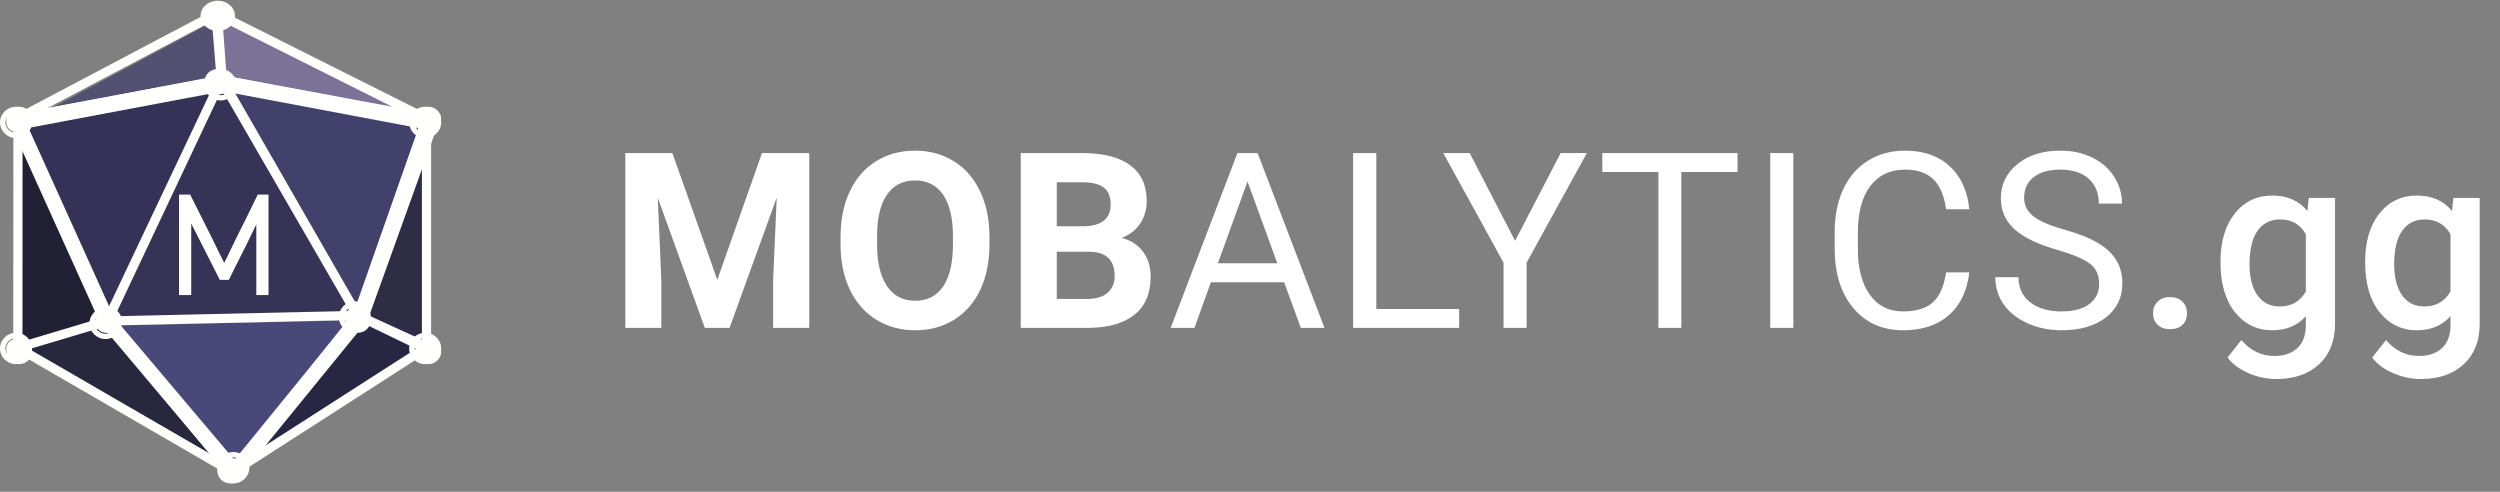 <svg width="122" height="24" viewBox="0 0 122 24" fill="none" xmlns="http://www.w3.org/2000/svg">
    <rect x="0" y="0" width="122" height="24" fill="#808080" stroke="none"/>
    <g clipPath="url(#clip0)">
        <path fillRule="evenodd" clipRule="evenodd" d="M0.936 6.128L10.656 0.919L10.92 4.123L0.936 6.128Z" fill="#535072" />
        <path fillRule="evenodd" clipRule="evenodd" d="M20.904 5.821L10.608 0.613L10.881 3.91L20.904 5.821Z" fill="#7A7397" />
        <path fillRule="evenodd" clipRule="evenodd" d="M11.232 23.285L17.463 15.626L20.904 17.166L11.232 23.285Z" fill="#272643" />
        <path fillRule="evenodd" clipRule="evenodd" d="M11.232 22.979L5.054 15.626L0.624 16.93L11.232 22.979Z" fill="#27283E" />
        <path fillRule="evenodd" clipRule="evenodd" d="M20.904 5.821V16.851L17.472 15.327L20.904 5.821Z" fill="#2D2D45" />
        <path fillRule="evenodd" clipRule="evenodd" d="M0.94 6.434L0.936 17.157L5.304 15.854L0.94 6.434Z" fill="#202134" />
        <path fillRule="evenodd" clipRule="evenodd" d="M20.904 5.858L17.568 15.319L10.92 3.983L20.904 5.858Z" fill="#42416C" />
        <path fillRule="evenodd" clipRule="evenodd" d="M0.936 5.849L5.317 15.626L10.92 3.983L0.936 5.849Z" fill="#363257" />
        <path fillRule="evenodd" clipRule="evenodd" d="M11.396 23.285L17.472 15.626L5.304 15.897L11.396 23.285Z" fill="#484979" />
        <path fillRule="evenodd" clipRule="evenodd" d="M10.843 3.983L5.304 15.626L17.472 15.357L10.843 3.983Z" fill="#363356" />
        <path fillRule="evenodd" clipRule="evenodd" d="M17.415 15.788L17.495 15.927L17.574 15.701L20.303 17.021L12.368 22.115L17.415 15.788ZM5.107 15.938L5.224 16.203L5.289 16.065L10.377 22.218L1.432 17.036L5.107 15.938ZM4.925 15.524L1.097 16.67L1.101 7.226L4.709 15.035L4.925 15.524ZM10.49 3.73L2.298 5.285L10.341 1.04L10.551 3.615L10.408 3.588L10.49 3.73ZM11.13 3.725L11.191 3.597L11.05 3.624L10.861 1.06L19.276 5.278L11.13 3.725ZM17.725 15.273L20.589 7.117V16.581L17.725 15.273ZM16.973 15.624L11.343 22.682L5.713 15.875L16.973 15.624ZM9.523 4.368L10.409 4.2L5.241 15.116L5.118 14.849L1.195 5.95L9.523 4.368ZM20.516 5.97L17.396 14.854L11.282 4.21L15.733 5.058L20.516 5.97ZM10.82 4.381L17.062 15.175L5.604 15.431L10.82 4.381ZM21.039 17.079L21.216 16.966L21.039 16.88V5.88L21.072 5.886L21.039 5.869V5.837L21.112 5.628L20.887 5.585L10.748 0.504L10.734 0.326L10.568 0.414L10.354 0.306L10.37 0.518L0.801 5.57L0.558 5.616L0.662 5.853L0.638 5.866L0.665 5.861L0.761 6.077L0.652 6.101L0.647 16.804L0.312 16.904L0.647 17.099V17.271L0.844 17.212L11.327 23.285L11.35 23.259L11.374 23.285L20.858 17.195L21.039 17.278V17.079Z" fill="#FFFFFE" />
        <path fillRule="evenodd" clipRule="evenodd" d="M21.216 5.822C21.216 5.99 21.076 6.128 20.904 6.128C20.732 6.128 20.592 5.99 20.592 5.822C20.592 5.652 20.732 5.515 20.904 5.515C21.076 5.515 21.216 5.652 21.216 5.822Z" fill="#FFFFFE" />
        <path fillRule="evenodd" clipRule="evenodd" d="M20.748 5.813C20.658 5.813 20.584 5.886 20.584 5.975C20.584 6.063 20.658 6.136 20.748 6.136C20.838 6.136 20.912 6.063 20.912 5.975C20.912 5.886 20.838 5.813 20.748 5.813ZM20.748 6.434C20.49 6.434 20.28 6.228 20.28 5.975C20.28 5.721 20.49 5.515 20.748 5.515C21.006 5.515 21.216 5.721 21.216 5.975C21.216 6.228 21.006 6.434 20.748 6.434Z" fill="#FFFFFE" />
        <path fillRule="evenodd" clipRule="evenodd" d="M20.904 5.725C20.85 5.725 20.806 5.769 20.806 5.822C20.806 5.874 20.85 5.917 20.904 5.917C20.958 5.917 21.002 5.874 21.002 5.822C21.002 5.769 20.958 5.725 20.904 5.725ZM20.904 6.434C20.56 6.434 20.28 6.159 20.28 5.822C20.28 5.483 20.56 5.208 20.904 5.208C21.248 5.208 21.528 5.483 21.528 5.822C21.528 6.159 21.248 6.434 20.904 6.434Z" fill="#FFFFFE" />
        <path fillRule="evenodd" clipRule="evenodd" d="M20.748 6.203C20.619 6.203 20.515 6.101 20.515 5.975C20.515 5.848 20.619 5.746 20.748 5.746C20.877 5.746 20.981 5.848 20.981 5.975C20.981 6.101 20.877 6.203 20.748 6.203ZM20.748 5.467C20.463 5.467 20.231 5.695 20.231 5.975C20.231 6.254 20.463 6.482 20.748 6.482C21.033 6.482 21.265 6.254 21.265 5.975C21.265 5.695 21.033 5.467 20.748 5.467ZM20.748 6.74C20.318 6.74 19.968 6.397 19.968 5.975C19.968 5.552 20.318 5.208 20.748 5.208C21.178 5.208 21.528 5.552 21.528 5.975C21.528 6.397 21.178 6.74 20.748 6.74Z" fill="#FFFFFE" />
        <path fillRule="evenodd" clipRule="evenodd" d="M17.784 15.626C17.784 15.795 17.645 15.932 17.472 15.932C17.3 15.932 17.16 15.795 17.16 15.626C17.16 15.457 17.3 15.319 17.472 15.319C17.645 15.319 17.784 15.457 17.784 15.626Z" fill="#FFFFFE" />
        <path fillRule="evenodd" clipRule="evenodd" d="M17.316 15.311C17.226 15.311 17.152 15.384 17.152 15.472C17.152 15.561 17.226 15.633 17.316 15.633C17.407 15.633 17.48 15.561 17.48 15.472C17.48 15.384 17.407 15.311 17.316 15.311ZM17.316 15.932C17.058 15.932 16.848 15.726 16.848 15.472C16.848 15.219 17.058 15.013 17.316 15.013C17.574 15.013 17.784 15.219 17.784 15.472C17.784 15.726 17.574 15.932 17.316 15.932Z" fill="#FFFFFE" />
        <path fillRule="evenodd" clipRule="evenodd" d="M17.472 15.529C17.418 15.529 17.374 15.573 17.374 15.626C17.374 15.678 17.418 15.722 17.472 15.722C17.526 15.722 17.57 15.678 17.57 15.626C17.57 15.573 17.526 15.529 17.472 15.529ZM17.472 16.238C17.128 16.238 16.848 15.963 16.848 15.626C16.848 15.287 17.128 15.013 17.472 15.013C17.816 15.013 18.096 15.287 18.096 15.626C18.096 15.963 17.816 16.238 17.472 16.238Z" fill="#FFFFFE" />
        <path fillRule="evenodd" clipRule="evenodd" d="M17.316 15.701C17.187 15.701 17.083 15.599 17.083 15.472C17.083 15.346 17.187 15.243 17.316 15.243C17.445 15.243 17.549 15.346 17.549 15.472C17.549 15.599 17.445 15.701 17.316 15.701ZM17.316 14.965C17.031 14.965 16.799 15.193 16.799 15.472C16.799 15.752 17.031 15.98 17.316 15.98C17.601 15.98 17.833 15.752 17.833 15.472C17.833 15.193 17.601 14.965 17.316 14.965ZM17.316 16.238C16.886 16.238 16.536 15.895 16.536 15.472C16.536 15.05 16.886 14.706 17.316 14.706C17.746 14.706 18.096 15.05 18.096 15.472C18.096 15.895 17.746 16.238 17.316 16.238Z" fill="#FFFFFE" />
        <path fillRule="evenodd" clipRule="evenodd" d="M21.216 17.157C21.216 17.326 21.076 17.464 20.904 17.464C20.732 17.464 20.592 17.326 20.592 17.157C20.592 16.988 20.732 16.851 20.904 16.851C21.076 16.851 21.216 16.988 21.216 17.157Z" fill="#FFFFFE" />
        <path fillRule="evenodd" clipRule="evenodd" d="M20.748 16.843C20.658 16.843 20.584 16.916 20.584 17.004C20.584 17.093 20.658 17.165 20.748 17.165C20.838 17.165 20.912 17.093 20.912 17.004C20.912 16.916 20.838 16.843 20.748 16.843ZM20.748 17.464C20.49 17.464 20.28 17.258 20.28 17.004C20.28 16.751 20.49 16.545 20.748 16.545C21.006 16.545 21.216 16.751 21.216 17.004C21.216 17.258 21.006 17.464 20.748 17.464Z" fill="#FFFFFE" />
        <path fillRule="evenodd" clipRule="evenodd" d="M20.904 17.061C20.85 17.061 20.806 17.105 20.806 17.157C20.806 17.21 20.85 17.254 20.904 17.254C20.958 17.254 21.002 17.21 21.002 17.157C21.002 17.105 20.958 17.061 20.904 17.061ZM20.904 17.77C20.56 17.77 20.28 17.495 20.28 17.157C20.28 16.82 20.56 16.545 20.904 16.545C21.248 16.545 21.528 16.82 21.528 17.157C21.528 17.495 21.248 17.77 20.904 17.77Z" fill="#FFFFFE" />
        <path fillRule="evenodd" clipRule="evenodd" d="M20.748 17.234C20.619 17.234 20.515 17.131 20.515 17.004C20.515 16.878 20.619 16.775 20.748 16.775C20.877 16.775 20.981 16.878 20.981 17.004C20.981 17.131 20.877 17.234 20.748 17.234ZM20.748 16.497C20.463 16.497 20.231 16.724 20.231 17.004C20.231 17.284 20.463 17.512 20.748 17.512C21.033 17.512 21.265 17.284 21.265 17.004C21.265 16.724 21.033 16.497 20.748 16.497ZM20.748 17.77C20.318 17.77 19.968 17.427 19.968 17.004C19.968 16.582 20.318 16.238 20.748 16.238C21.178 16.238 21.528 16.582 21.528 17.004C21.528 17.427 21.178 17.77 20.748 17.77Z" fill="#FFFFFE" />
        <path fillRule="evenodd" clipRule="evenodd" d="M11.544 22.979C11.544 23.148 11.404 23.285 11.232 23.285C11.06 23.285 10.92 23.148 10.92 22.979C10.92 22.81 11.06 22.672 11.232 22.672C11.404 22.672 11.544 22.81 11.544 22.979Z" fill="#FFFFFE" />
        <path fillRule="evenodd" clipRule="evenodd" d="M11.388 22.665C11.298 22.665 11.224 22.737 11.224 22.825C11.224 22.914 11.298 22.986 11.388 22.986C11.479 22.986 11.552 22.914 11.552 22.825C11.552 22.737 11.479 22.665 11.388 22.665ZM11.388 23.285C11.13 23.285 10.92 23.079 10.92 22.825C10.92 22.572 11.13 22.366 11.388 22.366C11.646 22.366 11.856 22.572 11.856 22.825C11.856 23.079 11.646 23.285 11.388 23.285Z" fill="#FFFFFE" />
        <path fillRule="evenodd" clipRule="evenodd" d="M11.232 22.883C11.178 22.883 11.134 22.925 11.134 22.979C11.134 23.032 11.178 23.075 11.232 23.075C11.286 23.075 11.33 23.032 11.33 22.979C11.33 22.925 11.286 22.883 11.232 22.883ZM11.232 23.591C10.888 23.591 10.608 23.317 10.608 22.979C10.608 22.641 10.888 22.366 11.232 22.366C11.576 22.366 11.856 22.641 11.856 22.979C11.856 23.317 11.576 23.591 11.232 23.591Z" fill="#FFFFFE" />
        <path fillRule="evenodd" clipRule="evenodd" d="M11.388 23.054C11.259 23.054 11.155 22.952 11.155 22.826C11.155 22.699 11.259 22.597 11.388 22.597C11.517 22.597 11.621 22.699 11.621 22.826C11.621 22.952 11.517 23.054 11.388 23.054ZM11.388 22.318C11.103 22.318 10.871 22.546 10.871 22.826C10.871 23.105 11.103 23.333 11.388 23.333C11.673 23.333 11.905 23.105 11.905 22.826C11.905 22.546 11.673 22.318 11.388 22.318ZM11.388 23.591C10.958 23.591 10.608 23.248 10.608 22.826C10.608 22.403 10.958 22.06 11.388 22.06C11.818 22.06 12.168 22.403 12.168 22.826C12.168 23.248 11.818 23.591 11.388 23.591Z" fill="#FFFFFE" />
        <path fillRule="evenodd" clipRule="evenodd" d="M5.616 15.625C5.616 15.795 5.476 15.932 5.304 15.932C5.132 15.932 4.992 15.795 4.992 15.625C4.992 15.456 5.132 15.319 5.304 15.319C5.476 15.319 5.616 15.456 5.616 15.625Z" fill="#FFFFFE" />
        <path fillRule="evenodd" clipRule="evenodd" d="M5.148 15.618C5.058 15.618 4.984 15.69 4.984 15.778C4.984 15.867 5.058 15.939 5.148 15.939C5.238 15.939 5.312 15.867 5.312 15.778C5.312 15.69 5.238 15.618 5.148 15.618ZM5.148 16.238C4.89 16.238 4.68 16.032 4.68 15.778C4.68 15.525 4.89 15.319 5.148 15.319C5.406 15.319 5.616 15.525 5.616 15.778C5.616 16.032 5.406 16.238 5.148 16.238Z" fill="#FFFFFE" />
        <path fillRule="evenodd" clipRule="evenodd" d="M5.304 15.53C5.25 15.53 5.206 15.573 5.206 15.625C5.206 15.679 5.25 15.722 5.304 15.722C5.358 15.722 5.402 15.679 5.402 15.625C5.402 15.573 5.358 15.53 5.304 15.53ZM5.304 16.238C4.96 16.238 4.68 15.964 4.68 15.625C4.68 15.287 4.96 15.013 5.304 15.013C5.648 15.013 5.928 15.287 5.928 15.625C5.928 15.964 5.648 16.238 5.304 16.238Z" fill="#FFFFFE" />
        <path fillRule="evenodd" clipRule="evenodd" d="M5.148 16.008C5.019 16.008 4.914 15.905 4.914 15.778C4.914 15.652 5.019 15.55 5.148 15.55C5.277 15.55 5.382 15.652 5.382 15.778C5.382 15.905 5.277 16.008 5.148 16.008ZM5.148 15.271C4.863 15.271 4.631 15.499 4.631 15.778C4.631 16.058 4.863 16.286 5.148 16.286C5.433 16.286 5.665 16.058 5.665 15.778C5.665 15.499 5.433 15.271 5.148 15.271ZM5.148 16.545C4.718 16.545 4.368 16.201 4.368 15.778C4.368 15.356 4.718 15.013 5.148 15.013C5.578 15.013 5.928 15.356 5.928 15.778C5.928 16.201 5.578 16.545 5.148 16.545Z" fill="#FFFFFE" />
        <path fillRule="evenodd" clipRule="evenodd" d="M1.248 5.822C1.248 5.991 1.108 6.128 0.936 6.128C0.763 6.128 0.624 5.991 0.624 5.822C0.624 5.652 0.763 5.515 0.936 5.515C1.108 5.515 1.248 5.652 1.248 5.822Z" fill="#FFFFFE" />
        <path fillRule="evenodd" clipRule="evenodd" d="M0.78 5.813C0.69 5.813 0.616 5.886 0.616 5.975C0.616 6.064 0.69 6.135 0.78 6.135C0.87 6.135 0.944 6.064 0.944 5.975C0.944 5.886 0.87 5.813 0.78 5.813ZM0.78 6.434C0.522 6.434 0.312 6.228 0.312 5.975C0.312 5.721 0.522 5.515 0.78 5.515C1.038 5.515 1.248 5.721 1.248 5.975C1.248 6.228 1.038 6.434 0.78 6.434Z" fill="#FFFFFE" />
        <path fillRule="evenodd" clipRule="evenodd" d="M0.936 5.725C0.882 5.725 0.838 5.768 0.838 5.822C0.838 5.875 0.882 5.917 0.936 5.917C0.99 5.917 1.034 5.875 1.034 5.822C1.034 5.768 0.99 5.725 0.936 5.725ZM0.936 6.434C0.592 6.434 0.312 6.159 0.312 5.822C0.312 5.483 0.592 5.208 0.936 5.208C1.28 5.208 1.56 5.483 1.56 5.822C1.56 6.159 1.28 6.434 0.936 6.434Z" fill="#FFFFFE" />
        <path fillRule="evenodd" clipRule="evenodd" d="M0.78 6.203C0.651 6.203 0.547 6.101 0.547 5.975C0.547 5.848 0.651 5.745 0.78 5.745C0.909 5.745 1.013 5.848 1.013 5.975C1.013 6.101 0.909 6.203 0.78 6.203ZM0.78 5.467C0.495 5.467 0.263 5.695 0.263 5.975C0.263 6.255 0.495 6.482 0.78 6.482C1.065 6.482 1.297 6.255 1.297 5.975C1.297 5.695 1.065 5.467 0.78 5.467ZM0.78 6.74C0.35 6.74 0 6.397 0 5.975C0 5.552 0.35 5.208 0.78 5.208C1.21 5.208 1.56 5.552 1.56 5.975C1.56 6.397 1.21 6.74 0.78 6.74Z" fill="#FFFFFE" />
        <path fillRule="evenodd" clipRule="evenodd" d="M10.92 3.983C10.92 4.152 10.78 4.289 10.608 4.289C10.436 4.289 10.296 4.152 10.296 3.983C10.296 3.814 10.436 3.677 10.608 3.677C10.78 3.677 10.92 3.814 10.92 3.983Z" fill="#FFFFFE" />
        <path fillRule="evenodd" clipRule="evenodd" d="M10.764 3.976C10.674 3.976 10.6 4.048 10.6 4.136C10.6 4.225 10.674 4.297 10.764 4.297C10.854 4.297 10.928 4.225 10.928 4.136C10.928 4.048 10.854 3.976 10.764 3.976ZM10.764 4.596C10.506 4.596 10.296 4.39 10.296 4.136C10.296 3.883 10.506 3.677 10.764 3.677C11.022 3.677 11.232 3.883 11.232 4.136C11.232 4.39 11.022 4.596 10.764 4.596Z" fill="#FFFFFE" />
        <path fillRule="evenodd" clipRule="evenodd" d="M10.608 3.887C10.554 3.887 10.51 3.93 10.51 3.983C10.51 4.036 10.554 4.079 10.608 4.079C10.662 4.079 10.706 4.036 10.706 3.983C10.706 3.93 10.662 3.887 10.608 3.887ZM10.608 4.596C10.264 4.596 9.984 4.32 9.984 3.983C9.984 3.645 10.264 3.37 10.608 3.37C10.952 3.37 11.232 3.645 11.232 3.983C11.232 4.32 10.952 4.596 10.608 4.596Z" fill="#FFFFFE" />
        <path fillRule="evenodd" clipRule="evenodd" d="M10.764 4.365C10.635 4.365 10.53 4.262 10.53 4.136C10.53 4.01 10.635 3.907 10.764 3.907C10.893 3.907 10.997 4.01 10.997 4.136C10.997 4.262 10.893 4.365 10.764 4.365ZM10.764 3.629C10.479 3.629 10.247 3.856 10.247 4.136C10.247 4.416 10.479 4.644 10.764 4.644C11.049 4.644 11.281 4.416 11.281 4.136C11.281 3.856 11.049 3.629 10.764 3.629ZM10.764 4.902C10.334 4.902 9.984 4.559 9.984 4.136C9.984 3.714 10.334 3.37 10.764 3.37C11.194 3.37 11.544 3.714 11.544 4.136C11.544 4.559 11.194 4.902 10.764 4.902Z" fill="#FFFFFE" />
        <path fillRule="evenodd" clipRule="evenodd" d="M10.92 0.919C10.92 1.089 10.78 1.226 10.608 1.226C10.436 1.226 10.296 1.089 10.296 0.919C10.296 0.75 10.436 0.613 10.608 0.613C10.78 0.613 10.92 0.75 10.92 0.919Z" fill="#FFFFFE" />
        <path fillRule="evenodd" clipRule="evenodd" d="M10.452 0.605C10.362 0.605 10.288 0.677 10.288 0.766C10.288 0.855 10.362 0.927 10.452 0.927C10.542 0.927 10.616 0.855 10.616 0.766C10.616 0.677 10.542 0.605 10.452 0.605ZM10.452 1.226C10.194 1.226 9.984 1.019 9.984 0.766C9.984 0.513 10.194 0.306 10.452 0.306C10.71 0.306 10.92 0.513 10.92 0.766C10.92 1.019 10.71 1.226 10.452 1.226Z" fill="#FFFFFE" />
        <path fillRule="evenodd" clipRule="evenodd" d="M10.627 0.677C10.566 0.677 10.517 0.72 10.517 0.773C10.517 0.826 10.566 0.87 10.627 0.87C10.687 0.87 10.736 0.826 10.736 0.773C10.736 0.72 10.687 0.677 10.627 0.677ZM10.627 1.387C10.243 1.387 9.93 1.112 9.93 0.773C9.93 0.435 10.243 0.159 10.627 0.159C11.011 0.159 11.323 0.435 11.323 0.773C11.323 1.112 11.011 1.387 10.627 1.387Z" fill="#FFFFFE" />
        <path fillRule="evenodd" clipRule="evenodd" d="M10.627 0.994C10.488 0.994 10.376 0.895 10.376 0.773C10.376 0.651 10.488 0.552 10.627 0.552C10.765 0.552 10.877 0.651 10.877 0.773C10.877 0.895 10.765 0.994 10.627 0.994ZM10.627 0.284C10.32 0.284 10.071 0.503 10.071 0.773C10.071 1.043 10.32 1.263 10.627 1.263C10.933 1.263 11.182 1.043 11.182 0.773C11.182 0.503 10.933 0.284 10.627 0.284ZM10.627 1.512C10.164 1.512 9.788 1.181 9.788 0.773C9.788 0.366 10.164 0.035 10.627 0.035C11.089 0.035 11.465 0.366 11.465 0.773C11.465 1.181 11.089 1.512 10.627 1.512Z" fill="#FFFFFE" />
        <path fillRule="evenodd" clipRule="evenodd" d="M1.248 17.157C1.248 17.327 1.109 17.464 0.936 17.464C0.764 17.464 0.624 17.327 0.624 17.157C0.624 16.988 0.764 16.851 0.936 16.851C1.109 16.851 1.248 16.988 1.248 17.157Z" fill="#FFFFFE" />
        <path fillRule="evenodd" clipRule="evenodd" d="M0.78 16.844C0.69 16.844 0.616 16.916 0.616 17.004C0.616 17.093 0.69 17.165 0.78 17.165C0.87 17.165 0.944 17.093 0.944 17.004C0.944 16.916 0.87 16.844 0.78 16.844ZM0.78 17.464C0.522 17.464 0.312 17.258 0.312 17.004C0.312 16.751 0.522 16.545 0.78 16.545C1.038 16.545 1.248 16.751 1.248 17.004C1.248 17.258 1.038 17.464 0.78 17.464Z" fill="#FFFFFE" />
        <path fillRule="evenodd" clipRule="evenodd" d="M0.936 17.061C0.882 17.061 0.838 17.104 0.838 17.157C0.838 17.211 0.882 17.253 0.936 17.253C0.99 17.253 1.034 17.211 1.034 17.157C1.034 17.104 0.99 17.061 0.936 17.061ZM0.936 17.77C0.592 17.77 0.312 17.495 0.312 17.157C0.312 16.819 0.592 16.545 0.936 16.545C1.28 16.545 1.56 16.819 1.56 17.157C1.56 17.495 1.28 17.77 0.936 17.77Z" fill="#FFFFFE" />
        <path fillRule="evenodd" clipRule="evenodd" d="M0.78 17.233C0.651 17.233 0.547 17.131 0.547 17.004C0.547 16.878 0.651 16.775 0.78 16.775C0.909 16.775 1.013 16.878 1.013 17.004C1.013 17.131 0.909 17.233 0.78 17.233ZM0.78 16.497C0.495 16.497 0.263 16.724 0.263 17.004C0.263 17.284 0.495 17.512 0.78 17.512C1.065 17.512 1.297 17.284 1.297 17.004C1.297 16.724 1.065 16.497 0.78 16.497ZM0.78 17.77C0.35 17.77 0 17.427 0 17.004C0 16.582 0.35 16.238 0.78 16.238C1.21 16.238 1.56 16.582 1.56 17.004C1.56 17.427 1.21 17.77 0.78 17.77Z" fill="#FFFFFE" />
        <path fillRule="evenodd" clipRule="evenodd" d="M5.53 15.778L11.429 22.857L17.328 15.518L20.596 6.281L10.886 4.453L1.289 6.261L5.53 15.778ZM11.435 23.591L5.115 15.993L0.624 5.918L10.886 3.983L10.929 3.991L21.216 5.928L17.743 15.744L17.719 15.774L11.435 23.591Z" fill="#FFFFFE" />
        <path fillRule="evenodd" clipRule="evenodd" d="M5.583 15.517L11.44 22.446L17.296 15.262L20.547 6.202L10.892 4.41L1.363 6.18L5.583 15.517ZM11.443 22.858L5.347 15.637L0.985 5.987L10.892 4.146L10.917 4.151L20.9 6.004L17.518 15.405L11.443 22.858ZM5.163 15.731L11.447 23.18L17.717 15.487L21.175 5.85L10.891 3.94L0.69 5.836L5.163 15.731ZM11.45 23.591L4.927 15.851L0.312 5.643L10.892 3.677L10.962 3.69L21.528 5.652L17.939 15.632L17.914 15.662L11.45 23.591Z" fill="#FFFFFE" />
        <path fillRule="evenodd" clipRule="evenodd" d="M12.577 9.498L12.54 9.573C12.376 9.917 12.205 10.266 12.029 10.619C11.852 10.971 11.677 11.322 11.502 11.674L11.07 12.574L10.94 12.827C10.863 12.676 10.787 12.524 10.713 12.371L10.371 11.672C10.197 11.322 10.021 10.973 9.845 10.622C9.667 10.276 9.492 9.926 9.319 9.572L9.283 9.498H8.736V14.4H9.332V10.905L10.728 13.658H11.168L11.204 13.584C11.332 13.325 11.46 13.067 11.587 12.812L11.6 12.787C11.731 12.525 11.866 12.255 12.011 11.974L12.097 11.798C12.187 11.612 12.28 11.424 12.371 11.231C12.416 11.139 12.461 11.045 12.508 10.95V14.4H13.104V9.498H12.577Z" fill="#FFFFFE" />
    </g>
    <path d="M32.812 7.469L35.004 13.656L37.184 7.469H39.492V16H37.728V13.668L37.904 9.643L35.602 16H34.395L32.098 9.648L32.273 13.668V16H30.516V7.469H32.812ZM48.285 11.928C48.285 12.768 48.137 13.504 47.84 14.137C47.543 14.77 47.117 15.258 46.562 15.602C46.012 15.945 45.379 16.117 44.664 16.117C43.957 16.117 43.326 15.947 42.772 15.607C42.217 15.268 41.787 14.783 41.482 14.154C41.178 13.521 41.023 12.795 41.02 11.975V11.553C41.02 10.713 41.17 9.975 41.471 9.338C41.775 8.697 42.203 8.207 42.754 7.867C43.309 7.523 43.941 7.352 44.652 7.352C45.363 7.352 45.994 7.523 46.545 7.867C47.1 8.207 47.527 8.697 47.828 9.338C48.133 9.975 48.285 10.711 48.285 11.547V11.928ZM46.504 11.541C46.504 10.646 46.344 9.967 46.023 9.502C45.703 9.037 45.246 8.805 44.652 8.805C44.062 8.805 43.607 9.035 43.287 9.496C42.967 9.953 42.805 10.625 42.801 11.512V11.928C42.801 12.799 42.961 13.475 43.281 13.955C43.602 14.435 44.062 14.676 44.664 14.676C45.254 14.676 45.707 14.445 46.023 13.984C46.34 13.52 46.5 12.844 46.504 11.957V11.541ZM49.812 16V7.469H52.801C53.836 7.469 54.621 7.668 55.156 8.066C55.691 8.461 55.959 9.041 55.959 9.807C55.959 10.225 55.852 10.594 55.637 10.914C55.422 11.23 55.123 11.463 54.74 11.611C55.178 11.721 55.522 11.941 55.772 12.273C56.025 12.605 56.152 13.012 56.152 13.492C56.152 14.312 55.891 14.934 55.367 15.355C54.844 15.777 54.098 15.992 53.129 16H49.812ZM51.57 12.285V14.588H53.076C53.49 14.588 53.812 14.49 54.043 14.295C54.277 14.096 54.395 13.822 54.395 13.475C54.395 12.693 53.99 12.297 53.182 12.285H51.57ZM51.57 11.043H52.871C53.758 11.027 54.201 10.674 54.201 9.982C54.201 9.596 54.088 9.318 53.861 9.15C53.639 8.979 53.285 8.893 52.801 8.893H51.57V11.043ZM62.666 13.773H59.092L58.289 16H57.129L60.387 7.469H61.371L64.635 16H63.48L62.666 13.773ZM59.432 12.848H62.332L60.879 8.857L59.432 12.848ZM67.164 15.08H71.207V16H66.033V7.469H67.164V15.08ZM73.936 11.752L76.162 7.469H77.439L74.498 12.818V16H73.373V12.818L70.432 7.469H71.721L73.936 11.752ZM84.791 8.395H82.049V16H80.93V8.395H78.193V7.469H84.791V8.395ZM87.514 16H86.389V7.469H87.514V16ZM96.102 13.293C95.996 14.195 95.662 14.893 95.1 15.385C94.541 15.873 93.797 16.117 92.867 16.117C91.859 16.117 91.051 15.756 90.441 15.033C89.836 14.31 89.533 13.344 89.533 12.133V11.312C89.533 10.52 89.674 9.822 89.955 9.221C90.24 8.619 90.643 8.158 91.162 7.838C91.682 7.514 92.283 7.352 92.967 7.352C93.873 7.352 94.6 7.605 95.147 8.113C95.693 8.617 96.012 9.316 96.102 10.211H94.971C94.873 9.531 94.66 9.039 94.332 8.734C94.008 8.43 93.553 8.277 92.967 8.277C92.248 8.277 91.684 8.543 91.273 9.074C90.867 9.605 90.664 10.361 90.664 11.342V12.168C90.664 13.094 90.857 13.83 91.244 14.377C91.631 14.924 92.172 15.197 92.867 15.197C93.492 15.197 93.971 15.057 94.303 14.775C94.639 14.49 94.861 13.996 94.971 13.293H96.102ZM100.406 12.197C99.441 11.92 98.738 11.58 98.297 11.178C97.859 10.771 97.641 10.271 97.641 9.678C97.641 9.006 97.908 8.451 98.443 8.014C98.982 7.572 99.682 7.352 100.541 7.352C101.127 7.352 101.648 7.465 102.105 7.691C102.566 7.918 102.922 8.23 103.172 8.629C103.426 9.027 103.553 9.463 103.553 9.936H102.422C102.422 9.42 102.258 9.016 101.93 8.723C101.602 8.426 101.139 8.277 100.541 8.277C99.986 8.277 99.553 8.4 99.24 8.646C98.932 8.889 98.777 9.227 98.777 9.66C98.777 10.008 98.924 10.303 99.217 10.545C99.514 10.783 100.016 11.002 100.723 11.201C101.434 11.4 101.988 11.621 102.387 11.863C102.789 12.102 103.086 12.381 103.277 12.701C103.473 13.021 103.57 13.398 103.57 13.832C103.57 14.523 103.301 15.078 102.762 15.496C102.223 15.91 101.502 16.117 100.6 16.117C100.014 16.117 99.467 16.006 98.959 15.783C98.451 15.557 98.059 15.248 97.781 14.857C97.508 14.467 97.371 14.023 97.371 13.527H98.502C98.502 14.043 98.691 14.451 99.07 14.752C99.453 15.049 99.963 15.197 100.6 15.197C101.193 15.197 101.648 15.076 101.965 14.834C102.281 14.592 102.439 14.262 102.439 13.844C102.439 13.426 102.293 13.104 102 12.877C101.707 12.646 101.176 12.42 100.406 12.197ZM105.895 14.5C106.16 14.5 106.365 14.576 106.51 14.729C106.654 14.877 106.727 15.065 106.727 15.291C106.727 15.514 106.654 15.699 106.51 15.848C106.365 15.992 106.16 16.064 105.895 16.064C105.641 16.064 105.439 15.992 105.291 15.848C105.143 15.703 105.068 15.518 105.068 15.291C105.068 15.065 105.141 14.877 105.285 14.729C105.43 14.576 105.633 14.5 105.895 14.5ZM108.359 12.783C108.359 11.799 108.59 11.014 109.051 10.428C109.516 9.838 110.131 9.543 110.896 9.543C111.619 9.543 112.188 9.795 112.602 10.299L112.666 9.66H113.949V15.807C113.949 16.639 113.689 17.295 113.17 17.775C112.654 18.256 111.957 18.496 111.078 18.496C110.613 18.496 110.158 18.398 109.713 18.203C109.271 18.012 108.936 17.76 108.705 17.447L109.379 16.592C109.816 17.111 110.355 17.371 110.996 17.371C111.469 17.371 111.842 17.242 112.115 16.984C112.389 16.73 112.525 16.355 112.525 15.859V15.432C112.115 15.889 111.568 16.117 110.885 16.117C110.143 16.117 109.535 15.822 109.062 15.232C108.594 14.643 108.359 13.826 108.359 12.783ZM109.777 12.906C109.777 13.543 109.906 14.045 110.164 14.412C110.426 14.775 110.787 14.957 111.248 14.957C111.822 14.957 112.248 14.711 112.525 14.219V11.43C112.256 10.949 111.834 10.709 111.26 10.709C110.791 10.709 110.426 10.895 110.164 11.266C109.906 11.637 109.777 12.184 109.777 12.906ZM115.418 12.783C115.418 11.799 115.648 11.014 116.109 10.428C116.574 9.838 117.189 9.543 117.955 9.543C118.678 9.543 119.246 9.795 119.66 10.299L119.725 9.66H121.008V15.807C121.008 16.639 120.748 17.295 120.229 17.775C119.713 18.256 119.016 18.496 118.137 18.496C117.672 18.496 117.217 18.398 116.771 18.203C116.33 18.012 115.994 17.76 115.764 17.447L116.438 16.592C116.875 17.111 117.414 17.371 118.055 17.371C118.527 17.371 118.9 17.242 119.174 16.984C119.447 16.73 119.584 16.355 119.584 15.859V15.432C119.174 15.889 118.627 16.117 117.943 16.117C117.201 16.117 116.594 15.822 116.121 15.232C115.652 14.643 115.418 13.826 115.418 12.783ZM116.836 12.906C116.836 13.543 116.965 14.045 117.223 14.412C117.484 14.775 117.846 14.957 118.307 14.957C118.881 14.957 119.307 14.711 119.584 14.219V11.43C119.314 10.949 118.893 10.709 118.318 10.709C117.85 10.709 117.484 10.895 117.223 11.266C116.965 11.637 116.836 12.184 116.836 12.906Z" fill="white" />
    <defs>
        <clipPath id="clip0">
            <rect width="21.75" height="24" fill="white" />
        </clipPath>
    </defs>
</svg>